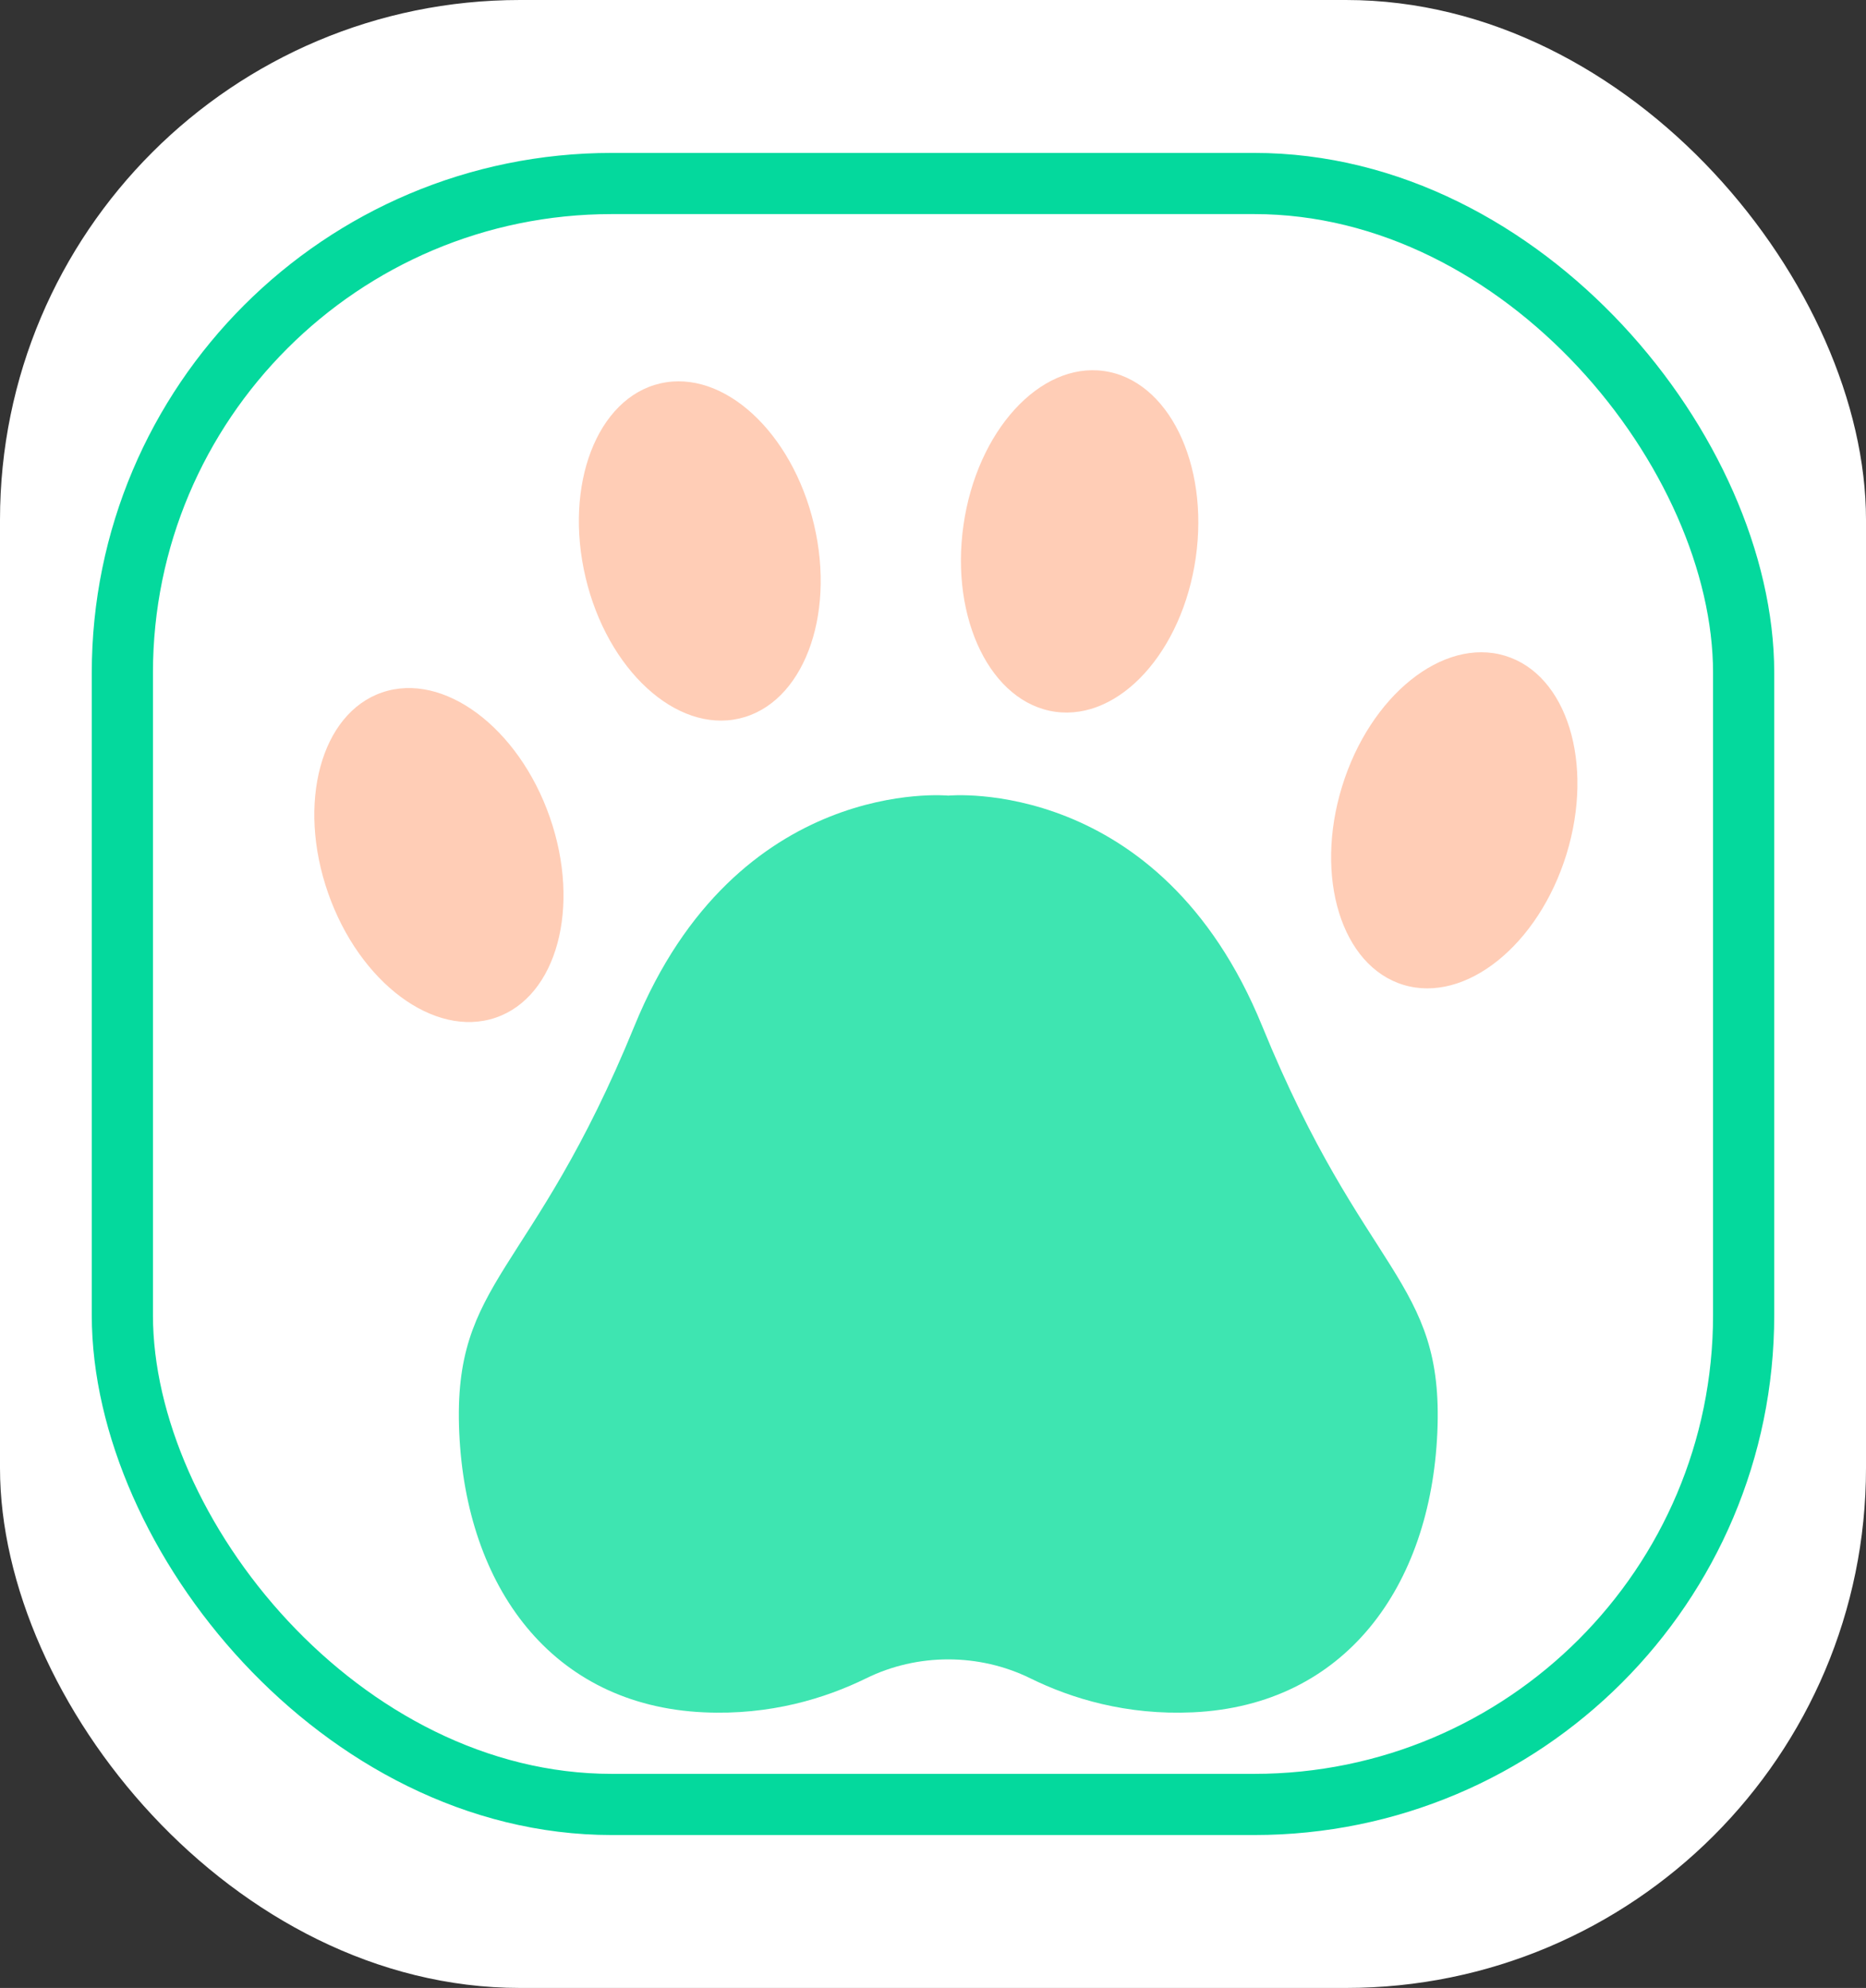 <svg width="61" height="65" viewBox="0 0 61 65" fill="none" xmlns="http://www.w3.org/2000/svg">
    <rect x="0" y="0" width="61" height="65" fill="#333333" stroke="none"/>
    <rect width="61" height="65" rx="17" fill="white"/>
    <rect x="4" y="6" width="53" height="53" rx="16" fill="white" stroke="#04D99D" stroke-width="2"/>
    <path d="M16.206 33.274C18.207 32.589 18.998 29.653 17.972 26.716C16.946 23.78 14.492 21.956 12.491 22.641C10.489 23.326 9.698 26.262 10.725 29.198C11.751 32.135 14.205 33.959 16.206 33.274Z" fill="#FFCDB6"/>
    <path d="M39.09 18.233C39.53 15.156 38.185 12.424 36.088 12.131C33.991 11.838 31.935 14.094 31.496 17.171C31.057 20.248 32.401 22.98 34.498 23.273C36.595 23.566 38.651 21.31 39.09 18.233Z" fill="#FFCDB6"/>
    <path d="M51.209 27.93C52.124 24.958 51.225 22.052 49.199 21.441C47.173 20.829 44.788 22.742 43.873 25.714C42.957 28.686 43.856 31.591 45.882 32.203C47.908 32.815 50.293 30.902 51.209 27.93Z" fill="#FFCDB6"/>
    <path d="M28.313 54.877C29.992 54.05 32.003 54.05 33.684 54.877C35.021 55.535 36.819 56.088 38.993 55.988C43.979 55.76 46.766 51.867 46.987 46.839C47.208 41.81 44.61 41.757 41.26 33.547C37.91 25.337 31 26.014 31 26.014C31 26.014 24.093 25.337 20.74 33.547C17.388 41.757 14.79 41.81 15.013 46.839C15.234 51.867 18.021 55.76 23.007 55.988C25.179 56.088 26.977 55.532 28.313 54.877Z" fill="#3EE5B1"/>
    <path d="M24.17 23.493C26.232 23.016 27.325 20.176 26.61 17.151C25.895 14.125 23.644 12.06 21.582 12.537C19.52 13.014 18.427 15.854 19.142 18.88C19.857 21.905 22.108 23.971 24.17 23.493Z" fill="#FFCDB6"/>
</svg>
